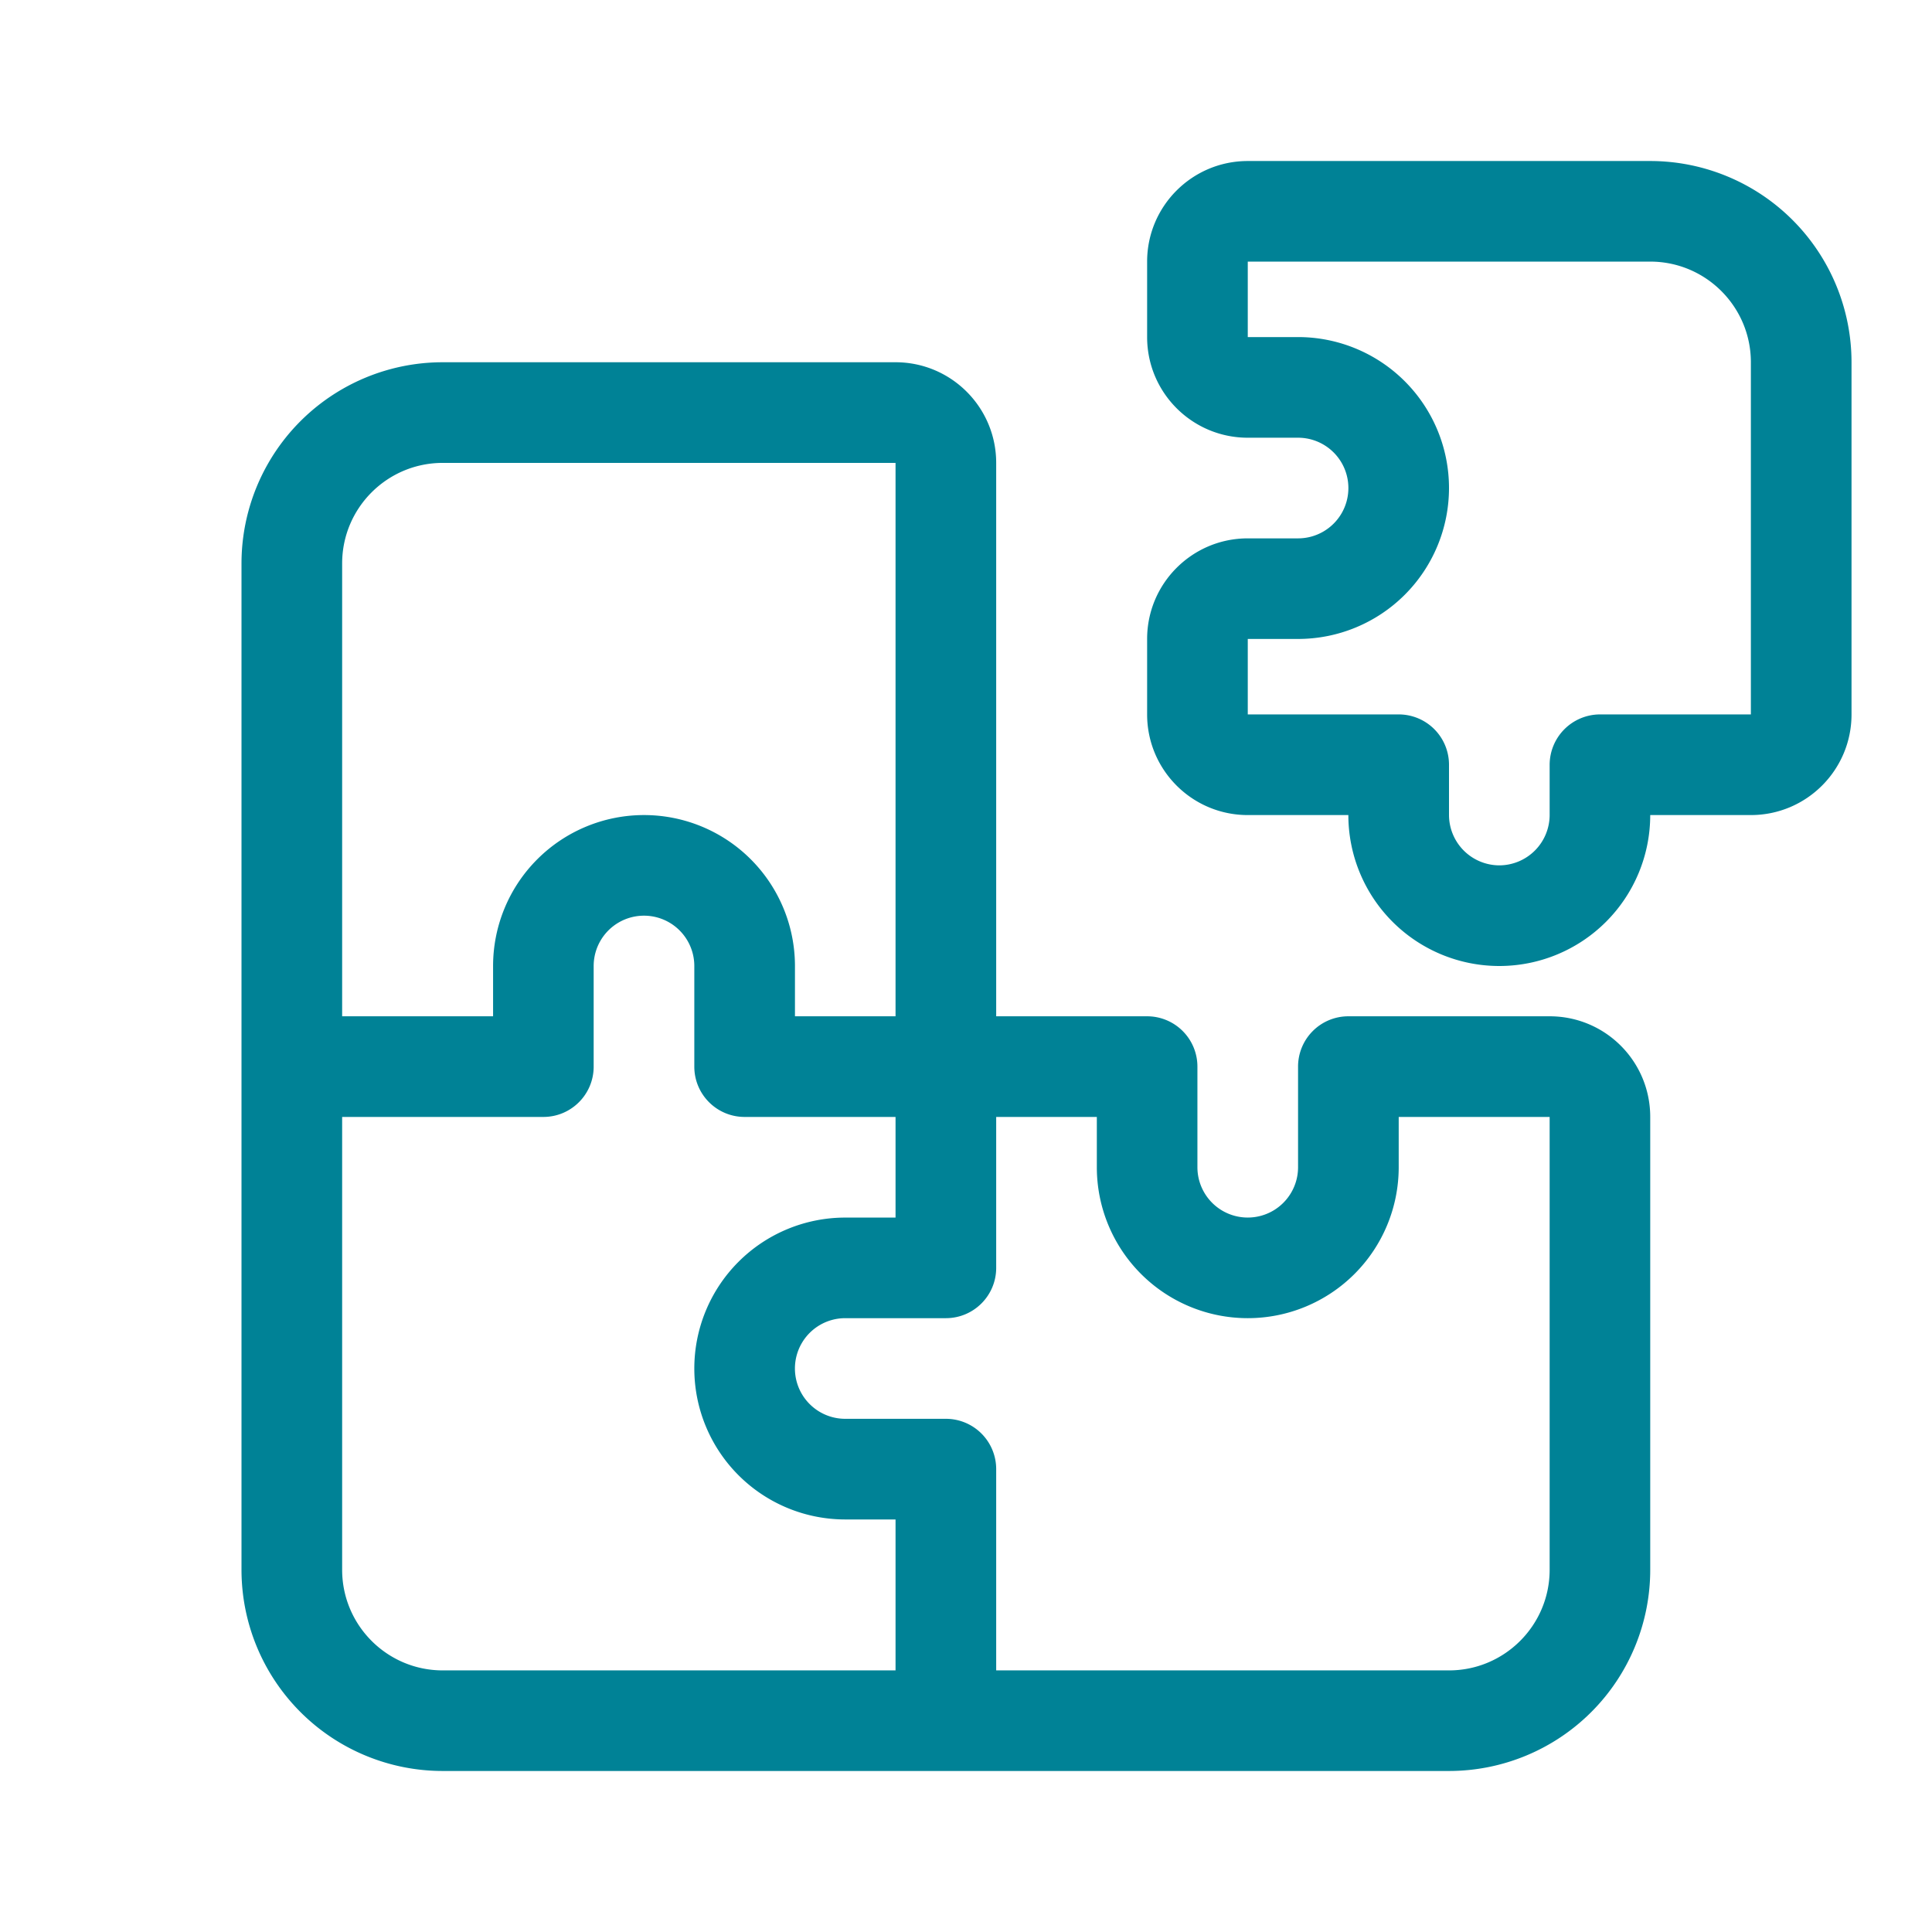 <svg xmlns="http://www.w3.org/2000/svg" viewBox="0 0 32 32">
	<path fill="#008296" fill-rule="evenodd" d="M27.333 2.667h-6.666c-.92 0-1.667.746-1.667 1.666v1.25c0 .92.746 1.667 1.667 1.667h.833a.833.833 0 1 1 0 1.667h-.833c-.92 0-1.667.746-1.667 1.666v1.25c0 .92.746 1.667 1.667 1.667h1.666a2.5 2.5 0 0 0 5 0H29c.92 0 1.667-.746 1.667-1.667V6a3.335 3.335 0 0 0-3.334-3.333ZM29 11.833h-2.5a.836.836 0 0 0-.833.834v.833a.836.836 0 0 1-.834.833A.836.836 0 0 1 24 13.5v-.833a.833.833 0 0 0-.833-.834h-2.5v-1.25h.833a2.5 2.5 0 1 0 0-5h-.833v-1.25h6.666C28.253 4.333 29 5.08 29 6v5.833Zm-3.333 5h-3.334a.833.833 0 0 0-.833.834v1.666a.833.833 0 0 1-1.667 0v-1.666a.833.833 0 0 0-.833-.834h-2.5V7.667c0-.92-.746-1.667-1.667-1.667h-7.5A3.333 3.333 0 0 0 4 9.333V26a3.333 3.333 0 0 0 3.333 3.333H24A3.333 3.333 0 0 0 27.333 26v-7.5c0-.922-.744-1.667-1.666-1.667Zm-20-7.5c0-.92.746-1.666 1.666-1.666h7.5v9.166h-1.666V16a2.5 2.5 0 1 0-5 0v.833h-2.5v-7.5Zm9.166 18.334h-7.5c-.92 0-1.666-.747-1.666-1.667v-7.5H9c.46 0 .833-.373.833-.833V16a.833.833 0 1 1 1.667 0v1.667c0 .46.373.833.833.833h2.5v1.667H14a2.5 2.5 0 1 0 0 5h.833v2.5ZM25.667 26c0 .92-.747 1.667-1.667 1.667h-7.5v-3.334a.833.833 0 0 0-.833-.833H14a.833.833 0 0 1 0-1.667h1.667c.46 0 .833-.373.833-.833v-2.5h1.667v.833a2.5 2.5 0 1 0 5 0V18.5h2.5V26Z"/>
</svg>
